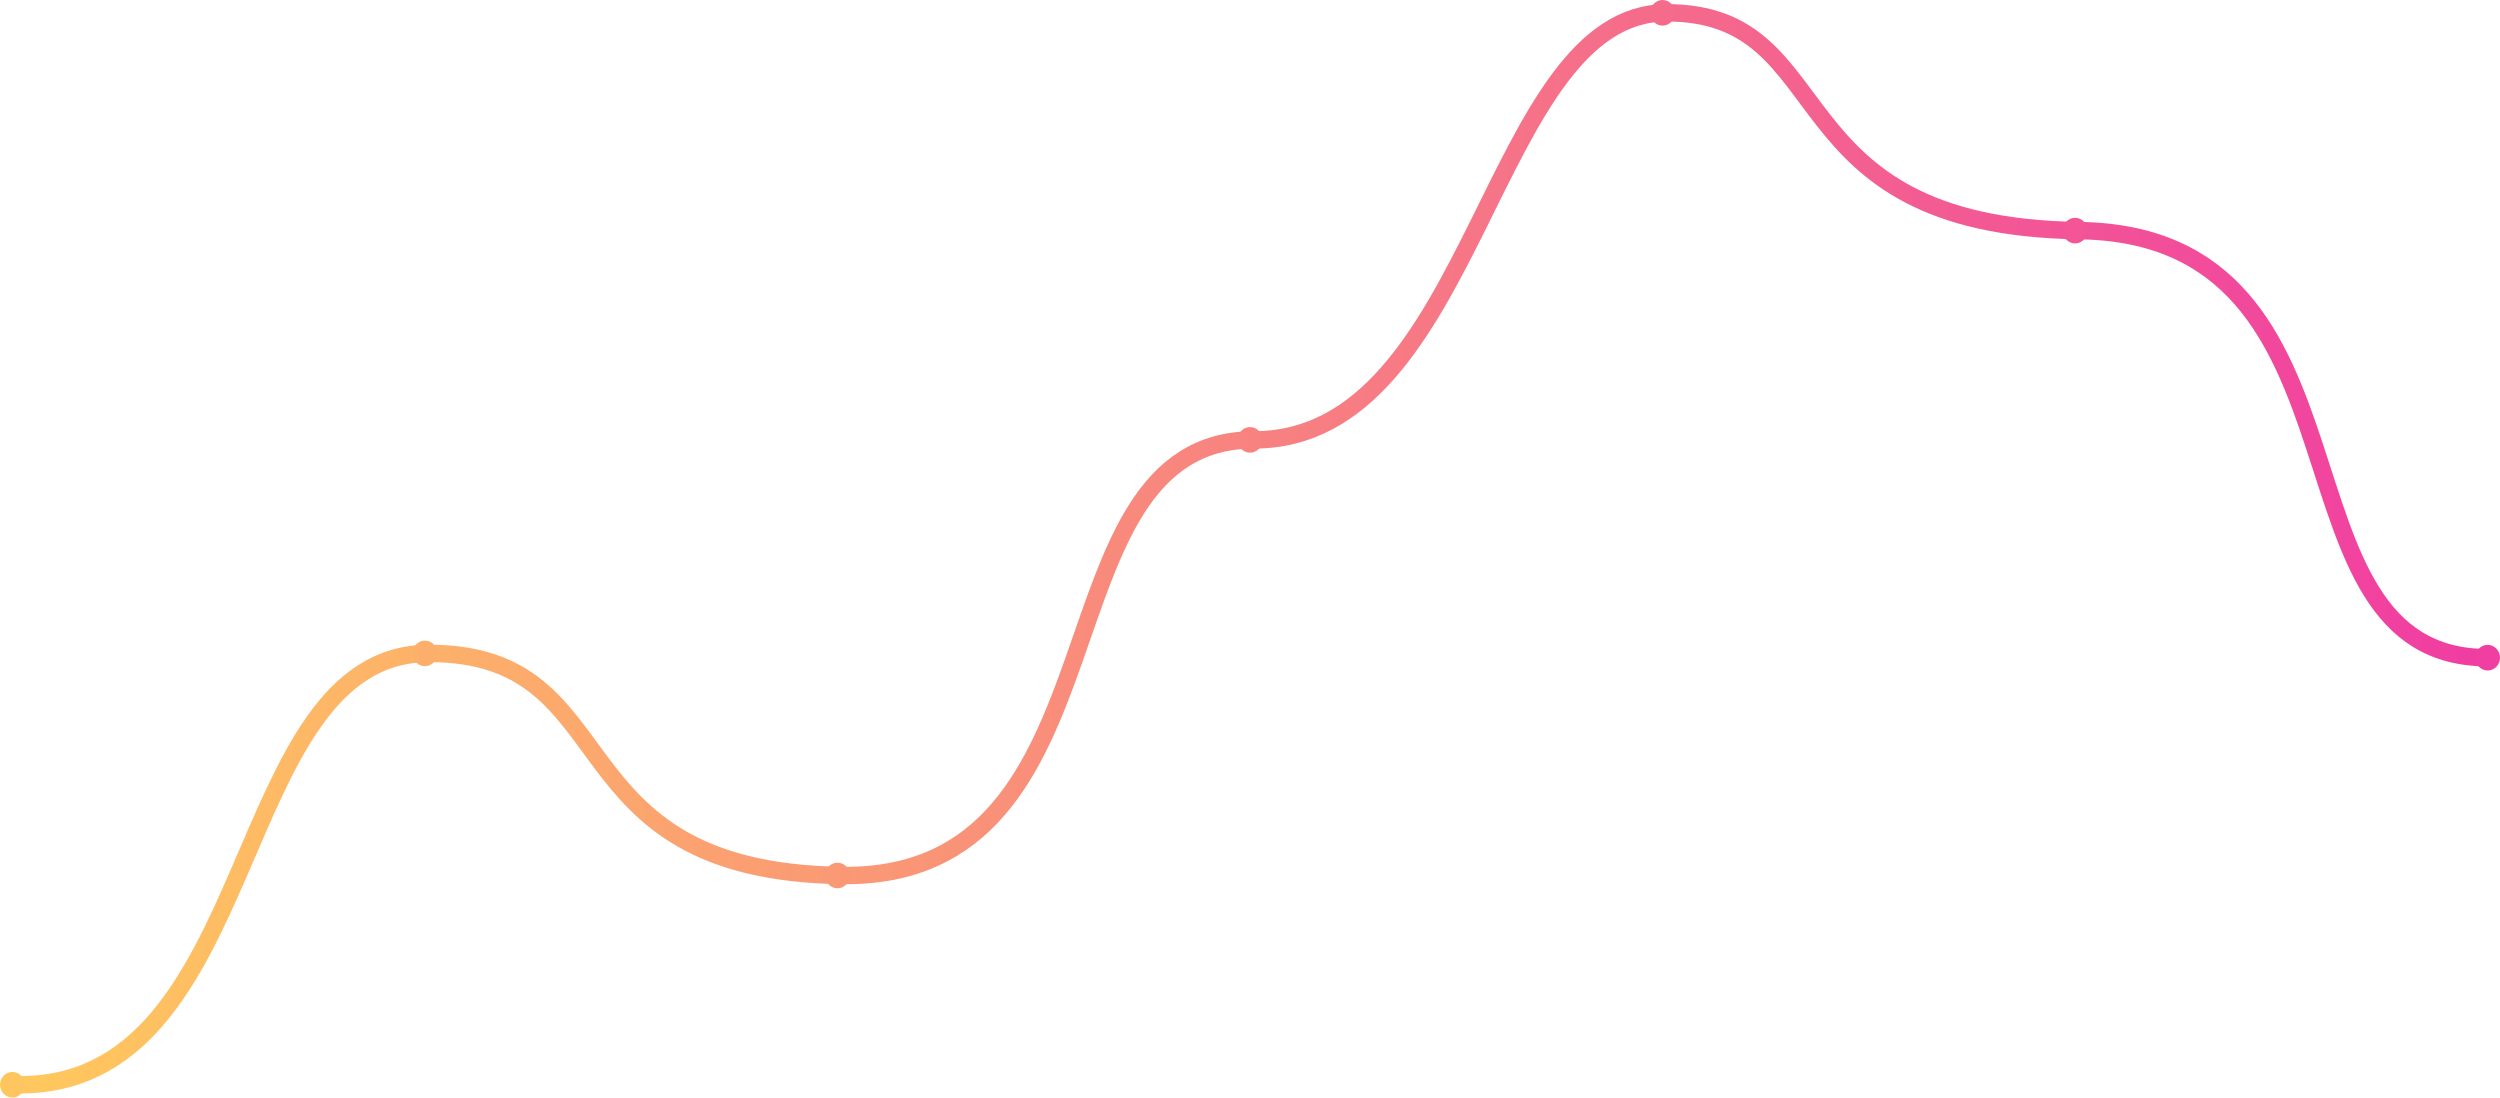 <?xml version="1.0" encoding="UTF-8"?>
<svg width="287px" height="126px" viewBox="0 0 287 126" version="1.1" xmlns="http://www.w3.org/2000/svg" xmlns:xlink="http://www.w3.org/1999/xlink">
    <!-- Generator: Sketch 51.3 (57544) - http://www.bohemiancoding.com/sketch -->
    <title>Pink</title>
    <desc>Created with Sketch.</desc>
    <defs>
        <linearGradient x1="0%" y1="50%" x2="100%" y2="50%" id="linearGradient-1">
            <stop stop-color="#FFC75E" offset="0%"></stop>
            <stop stop-color="#F03DA2" offset="100%"></stop>
        </linearGradient>
        <linearGradient x1="0%" y1="52.228%" x2="100%" y2="52.228%" id="linearGradient-2">
            <stop stop-color="#FFC75E" offset="0%"></stop>
            <stop stop-color="#F03DA2" offset="100%"></stop>
        </linearGradient>
    </defs>
    <g id="Page-1" stroke="none" stroke-width="1" fill="none" fill-rule="evenodd">
        <g id="Desktop-HD" transform="translate(-303, -4077)">
            <g id="Group-29" transform="translate(0, 2477)">
                <g id="Group-62" transform="translate(281, 102)">
                    <g id="marketing" transform="translate(22, 1387)">
                        <g id="Group-23">
                            <g id="Group-26" transform="translate(0, 48)">
                                <g id="Group-25" transform="translate(0, 63)">
                                    <g id="Pink">
                                        <path d="M1.894,124.529 C30.31,125.019 26.048,75.012 49.254,75.012 C72.46,75.012 62.988,100.016 96.614,100.506 C130.239,100.996 118.399,50.498 143.974,50.498 C169.548,50.498 170.969,1.471 191.333,1.471 C211.698,1.471 203.173,25.984 238.693,26.475 C274.213,26.965 259.531,75.502 285.579,75.502" id="Lineage" stroke="url(#linearGradient-1)" stroke-width="2" stroke-linecap="round"></path>
                                        <path d="M1.421,126 C0.636,126 0,125.341 0,124.529 C0,123.717 0.636,123.058 1.421,123.058 C2.205,123.058 2.842,123.717 2.842,124.529 C2.842,125.341 2.205,126 1.421,126 Z M48.781,76.482 C47.996,76.482 47.36,75.824 47.36,75.012 C47.36,74.199 47.996,73.541 48.781,73.541 C49.565,73.541 50.201,74.199 50.201,75.012 C50.201,75.824 49.565,76.482 48.781,76.482 Z M96.14,101.977 C95.356,101.977 94.719,101.318 94.719,100.506 C94.719,99.694 95.356,99.035 96.14,99.035 C96.925,99.035 97.561,99.694 97.561,100.506 C97.561,101.318 96.925,101.977 96.14,101.977 Z M143.5,51.969 C142.715,51.969 142.079,51.31 142.079,50.498 C142.079,49.686 142.715,49.027 143.5,49.027 C144.285,49.027 144.921,49.686 144.921,50.498 C144.921,51.31 144.285,51.969 143.5,51.969 Z M190.86,2.942 C190.075,2.942 189.439,2.283 189.439,1.471 C189.439,0.659 190.075,0 190.86,0 C191.644,0 192.281,0.659 192.281,1.471 C192.281,2.283 191.644,2.942 190.86,2.942 Z M238.219,27.946 C237.435,27.946 236.799,27.287 236.799,26.475 C236.799,25.662 237.435,25.004 238.219,25.004 C239.004,25.004 239.64,25.662 239.64,26.475 C239.64,27.287 239.004,27.946 238.219,27.946 Z M285.579,76.973 C284.795,76.973 284.158,76.314 284.158,75.502 C284.158,74.69 284.795,74.031 285.579,74.031 C286.364,74.031 287,74.69 287,75.502 C287,76.314 286.364,76.973 285.579,76.973 Z" id="Dots" fill="url(#linearGradient-2)"></path>
                                    </g>
                                </g>
                            </g>
                        </g>
                    </g>
                </g>
            </g>
        </g>
    </g>
</svg>